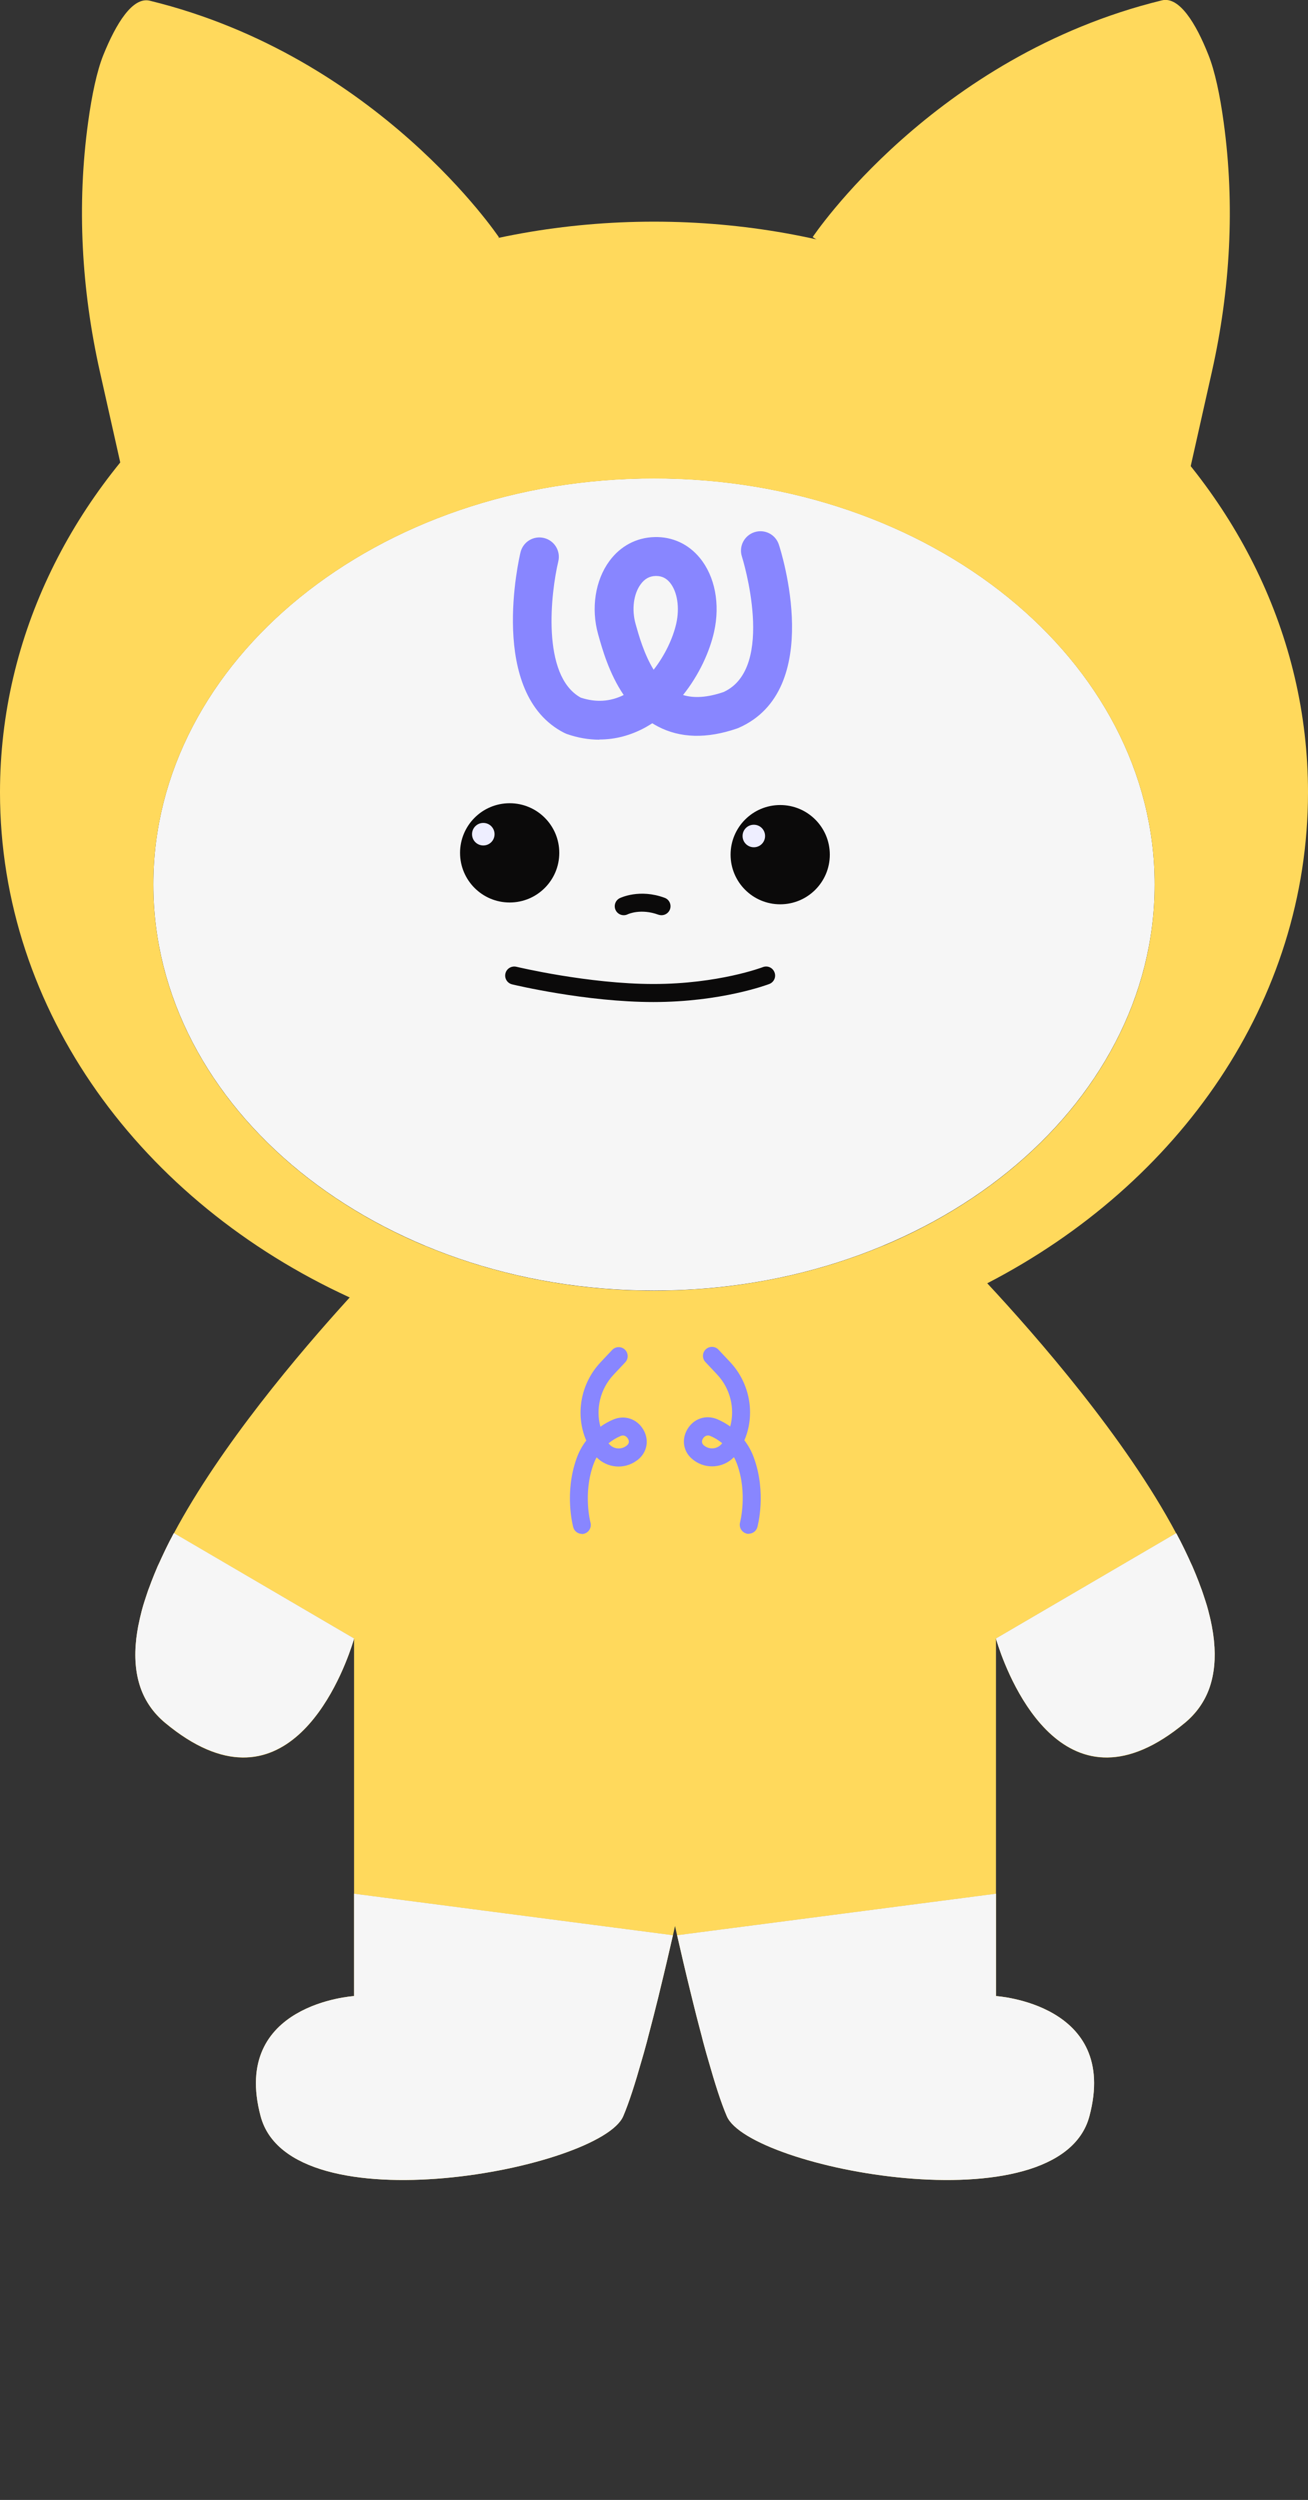 <svg width="145" height="277" viewBox="0 0 145 277" fill="none" xmlns="http://www.w3.org/2000/svg">
<rect x="0" y="0" width="145" height="277" fill="#333333" stroke="none"/>
<g clip-path="url(#clip0_1968_9952)">
<path d="M130.38 169.89L110.41 181.56V209.84L75.07 214.44H75.06C74.98 214.07 74.9 213.73 74.83 213.41C74.76 213.73 74.68 214.07 74.6 214.44H74.59L39.25 209.84V181.56L19.28 169.89C24.44 160.21 33.13 149.95 38.76 143.77C41.99 140.23 44.22 138.03 44.22 138.03H47.05C54.67 141.22 63.33 143.03 72.5 143.03C73.28 143.03 74.06 143.02 74.83 142.99C83.14 142.71 90.98 140.95 97.96 138.03H105.44C105.44 138.03 107.02 139.59 109.45 142.2C114.94 148.1 124.76 159.33 130.38 169.89Z" fill="#FFD95C"/>
<path d="M18.3 190.9C16.99 189.81 16.11 188.51 15.59 187.04C15.01 185.4 14.88 183.55 15.11 181.55C15.16 181.12 15.23 180.68 15.31 180.24C15.31 180.21 15.32 180.18 15.33 180.14C15.44 179.58 15.57 179.02 15.72 178.44C15.81 178.09 15.92 177.74 16.03 177.39C16.1 177.16 16.18 176.92 16.26 176.69C16.37 176.35 16.49 176 16.63 175.66C16.72 175.4 16.82 175.15 16.92 174.9C17.03 174.61 17.15 174.32 17.27 174.04C17.4 173.71 17.54 173.39 17.7 173.07C17.84 172.76 17.98 172.45 18.13 172.14C18.27 171.83 18.43 171.52 18.58 171.21C18.73 170.9 18.89 170.59 19.06 170.28C19.13 170.14 19.2 170.01 19.28 169.88L39.25 181.55V181.57C39.25 181.57 39.22 181.65 39.21 181.72C39.19 181.77 39.18 181.83 39.15 181.9C39.13 181.96 39.1 182.04 39.08 182.12C39.05 182.21 39.02 182.32 38.98 182.43C37.67 186.36 31.46 201.84 18.3 190.9Z" fill="#FFD95C"/>
<path d="M74.59 214.43C74.59 214.49 74.57 214.54 74.56 214.6C74.18 216.26 73.69 218.38 73.13 220.66C73.02 221.1 72.91 221.55 72.8 222C72.57 222.94 72.32 223.91 72.07 224.86C71.95 225.31 71.83 225.77 71.72 226.21C71.6 226.63 71.49 227.05 71.38 227.45C71.29 227.76 71.21 228.05 71.12 228.35C70.42 230.82 69.72 233.02 69.09 234.48C66.61 240.3 32.2 246.95 28.89 234.48C25.57 222.01 39.25 221.17 39.25 221.17V209.83L74.59 214.43Z" fill="#FFD95C"/>
<path d="M39.25 181.55V181.57C39.25 181.57 39.22 181.65 39.21 181.72C39.19 181.77 39.17 181.83 39.15 181.9C39.13 181.96 39.1 182.04 39.08 182.12C39.05 182.21 39.01 182.32 38.98 182.43C37.65 186.39 31.44 201.8 18.3 190.88C17 189.79 16.11 188.5 15.59 187.04C15.01 185.4 14.88 183.55 15.11 181.55C15.16 181.12 15.23 180.68 15.31 180.24C15.31 180.21 15.32 180.18 15.33 180.14C15.44 179.58 15.57 179.02 15.72 178.44C15.81 178.09 15.92 177.74 16.03 177.39C16.1 177.16 16.18 176.92 16.26 176.69C16.37 176.35 16.49 176 16.63 175.66C16.72 175.4 16.82 175.15 16.92 174.9C17.03 174.61 17.15 174.32 17.27 174.04C17.4 173.71 17.54 173.39 17.7 173.07C17.84 172.76 17.98 172.45 18.13 172.14C18.27 171.83 18.43 171.52 18.58 171.21C18.73 170.9 18.89 170.59 19.06 170.28C19.12 170.14 19.2 170.01 19.27 169.87H19.28L39.25 181.55Z" fill="#F6F6F6"/>
<path d="M74.6 214.43C74.59 214.49 74.57 214.54 74.56 214.6C74.18 216.26 73.69 218.38 73.13 220.66C73.03 221.1 72.92 221.55 72.8 222C72.57 222.94 72.32 223.91 72.07 224.86C71.95 225.31 71.83 225.76 71.72 226.21C71.6 226.63 71.49 227.05 71.38 227.45C71.29 227.75 71.21 228.05 71.12 228.35C70.42 230.82 69.72 233.02 69.09 234.48C66.61 240.3 32.2 246.95 28.89 234.48C25.57 222.01 39.25 221.17 39.25 221.17V209.83L74.59 214.43H74.6Z" fill="#F6F6F6"/>
<path d="M120.77 234.48C117.46 246.95 83.05 240.3 80.57 234.48C79.94 233.02 79.24 230.82 78.54 228.35C78.45 228.05 78.37 227.76 78.28 227.45C78.17 227.05 78.06 226.63 77.94 226.21C77.83 225.76 77.71 225.31 77.59 224.86C77.34 223.91 77.09 222.94 76.86 222C76.75 221.55 76.64 221.1 76.53 220.66C75.97 218.38 75.48 216.26 75.1 214.6C75.09 214.54 75.08 214.49 75.07 214.43L110.41 209.83V221.17C110.41 221.17 124.09 222.01 120.77 234.48Z" fill="#FFD95C"/>
<path d="M134.07 187.04C133.55 188.51 132.67 189.81 131.36 190.9C118.2 201.84 111.99 186.36 110.68 182.43C110.65 182.32 110.61 182.21 110.58 182.12C110.56 182.04 110.53 181.96 110.51 181.9C110.49 181.83 110.47 181.77 110.45 181.72C110.44 181.65 110.42 181.6 110.41 181.57V181.55L130.38 169.88C130.46 170.01 130.53 170.14 130.6 170.28C130.77 170.59 130.93 170.9 131.08 171.21C131.23 171.52 131.39 171.83 131.53 172.14C131.68 172.45 131.82 172.76 131.96 173.07C132.12 173.39 132.26 173.72 132.39 174.04C132.51 174.32 132.63 174.61 132.74 174.9C132.84 175.15 132.94 175.4 133.03 175.66C133.17 176.01 133.29 176.35 133.4 176.69C133.48 176.92 133.56 177.16 133.63 177.39C133.75 177.75 133.85 178.1 133.94 178.44C134.08 178.98 134.21 179.51 134.31 180.04C134.33 180.11 134.34 180.18 134.35 180.25C134.43 180.67 134.5 181.09 134.54 181.5C134.56 181.61 134.57 181.72 134.58 181.83C134.77 183.72 134.62 185.47 134.07 187.04Z" fill="#FFD95C"/>
<path d="M134.07 187.04C133.55 188.5 132.66 189.79 131.36 190.88C118.22 201.8 112.01 186.39 110.68 182.43C110.65 182.32 110.61 182.21 110.58 182.12C110.56 182.04 110.53 181.96 110.51 181.9C110.49 181.83 110.47 181.77 110.45 181.72C110.44 181.65 110.42 181.6 110.41 181.57V181.55L130.38 169.88H130.39C130.46 170.01 130.54 170.14 130.6 170.28C130.77 170.59 130.93 170.9 131.08 171.21C131.23 171.52 131.39 171.83 131.53 172.14C131.68 172.45 131.82 172.76 131.96 173.07C132.12 173.39 132.26 173.72 132.39 174.04C132.51 174.32 132.63 174.61 132.74 174.9C132.84 175.15 132.94 175.4 133.03 175.66C133.17 176.01 133.29 176.35 133.4 176.69C133.48 176.92 133.56 177.16 133.63 177.39C133.75 177.75 133.85 178.1 133.94 178.44C134.08 178.98 134.21 179.51 134.31 180.04C134.33 180.11 134.34 180.18 134.35 180.25C134.43 180.67 134.5 181.09 134.54 181.5C134.56 181.61 134.57 181.72 134.58 181.83C134.77 183.72 134.62 185.47 134.07 187.04Z" fill="#F6F6F6"/>
<path d="M120.77 234.48C117.46 246.95 83.05 240.3 80.57 234.48C79.94 233.02 79.24 230.82 78.54 228.35C78.45 228.05 78.37 227.75 78.28 227.45C78.17 227.05 78.06 226.63 77.94 226.21C77.83 225.76 77.71 225.31 77.59 224.86C77.34 223.91 77.09 222.94 76.86 222C76.75 221.55 76.64 221.1 76.53 220.66C75.97 218.38 75.48 216.26 75.1 214.6C75.09 214.54 75.07 214.49 75.06 214.43H75.07L110.41 209.83V221.17C110.41 221.17 124.09 222.01 120.77 234.48Z" fill="#F6F6F6"/>
<path d="M72.5 143C103.152 143 128 122.853 128 98C128 73.147 103.152 53 72.5 53C41.848 53 17 73.147 17 98C17 122.853 41.848 143 72.5 143Z" fill="#F6F6F6"/>
<path d="M72.5 24.56C32.46 24.56 0 52.87 0 87.79C0 112.08 15.71 133.18 38.76 143.76C48.84 148.4 60.32 151.02 72.5 151.02C86 151.02 98.63 147.8 109.45 142.19C130.74 131.18 145 110.94 145 87.79C145 52.87 112.54 24.56 72.5 24.56ZM97.96 138.02C90.98 140.94 83.14 142.7 74.83 142.98C74.06 143.01 73.28 143.02 72.5 143.02C63.33 143.02 54.67 141.21 47.05 138.02C29.2 130.53 17 115.43 17 98.02C17 73.16 41.85 53.02 72.5 53.02C103.15 53.02 128 73.16 128 98.02C128 115.43 115.81 130.53 97.96 138.02Z" fill="#FFD95C"/>
<path d="M131.69 53.02L134.35 41.17C136.38 32.12 136.92 22.75 135.65 13.54C135.24 10.52 134.67 7.86 133.97 6.11C132.57 2.55 130.71 -0.43 128.8 0.04C103.47 6.23 90.09 26.27 90.09 26.27L131.68 53.01L131.69 53.02Z" fill="#FFD95C"/>
<path d="M13.73 53.02L11.07 41.17C9.04 32.12 8.5 22.75 9.77 13.54C10.18 10.52 10.75 7.86 11.45 6.11C12.87 2.59 14.71 -0.39 16.61 0.08C41.94 6.27 55.32 26.31 55.32 26.31L13.73 53.05V53.02Z" fill="#FFD95C"/>
<path d="M86.49 100.2C89.529 100.2 91.99 97.739 91.99 94.7C91.99 91.661 89.529 89.2 86.49 89.2C83.451 89.2 80.99 91.661 80.99 94.7C80.99 97.739 83.451 100.2 86.49 100.2Z" fill="#0B0A0A"/>
<path d="M83.567 93.88C84.26 93.88 84.814 93.325 84.814 92.632C84.814 91.939 84.26 91.384 83.567 91.384C82.873 91.384 82.319 91.939 82.319 92.632C82.319 93.325 82.873 93.88 83.567 93.88Z" fill="#EEEEFF"/>
<path d="M56.5 100C59.539 100 62 97.539 62 94.5C62 91.461 59.539 89 56.5 89C53.461 89 51 91.461 51 94.5C51 97.539 53.461 100 56.5 100Z" fill="#0B0A0A"/>
<path d="M53.577 93.68C54.27 93.68 54.824 93.125 54.824 92.432C54.824 91.739 54.27 91.184 53.577 91.184C52.883 91.184 52.329 91.739 52.329 92.432C52.329 93.125 52.883 93.68 53.577 93.68Z" fill="#EEEEFF"/>
<path d="M72.44 111.03C64.99 111.03 57.1 109.15 56.77 109.07C56.23 108.94 55.9 108.4 56.03 107.86C56.16 107.32 56.7 107 57.24 107.12C57.32 107.14 65.24 109.03 72.44 109.03C79.64 109.03 84.52 107.18 84.57 107.16C85.09 106.96 85.66 107.22 85.86 107.74C86.06 108.26 85.8 108.83 85.28 109.03C85.07 109.11 79.95 111.03 72.43 111.03H72.44Z" fill="#0B0A0A"/>
<path d="M73.33 101.41C73.21 101.41 73.1 101.39 72.98 101.35C71.04 100.64 69.64 101.28 69.58 101.31C69.08 101.55 68.49 101.34 68.25 100.85C68.01 100.36 68.21 99.77 68.7 99.52C68.79 99.48 70.9 98.45 73.68 99.48C74.2 99.67 74.46 100.25 74.27 100.76C74.12 101.16 73.74 101.41 73.33 101.41Z" fill="#0B0A0A"/>
<path d="M66.46 81.96C65.25 81.96 64.03 81.75 62.81 81.32L62.54 81.2C54.05 76.86 57.55 61.84 57.7 61.2C57.98 60.04 59.14 59.33 60.3 59.61C61.46 59.89 62.17 61.05 61.89 62.21C61.08 65.6 59.97 74.87 64.38 77.3C66.06 77.85 67.62 77.76 69.14 77.01C67.53 74.64 66.76 71.91 66.31 70.29C65.5 67.42 65.98 64.3 67.56 62.16C68.78 60.5 70.56 59.56 72.55 59.51C74.52 59.45 76.32 60.28 77.58 61.82C79.26 63.86 79.85 66.93 79.16 70.01C78.67 72.21 77.49 74.8 75.72 77.01C76.97 77.39 78.44 77.28 80.21 76.68C86.09 74 82.29 61.8 82.25 61.68C81.88 60.55 82.5 59.34 83.63 58.97C84.76 58.6 85.97 59.21 86.34 60.34C86.56 61 91.51 76.45 81.86 80.66L81.7 80.72C78.36 81.87 75.41 81.8 72.92 80.49C72.71 80.38 72.51 80.26 72.31 80.14C72.07 80.29 71.83 80.44 71.58 80.58C69.95 81.48 68.22 81.94 66.45 81.94L66.46 81.96ZM72.73 63.82C72.73 63.82 72.69 63.82 72.67 63.82C72 63.84 71.47 64.13 71.03 64.73C70.23 65.81 70.01 67.54 70.46 69.14C70.81 70.38 71.39 72.47 72.46 74.21C73.72 72.6 74.61 70.69 74.97 69.08C75.36 67.33 75.09 65.56 74.27 64.56C73.86 64.06 73.36 63.82 72.74 63.82H72.73Z" fill="#8886FF"/>
<path d="M64.51 169.96C64.07 169.96 63.67 169.67 63.55 169.23C63.51 169.08 62.53 165.43 63.93 161.56C64.18 160.86 64.54 160.2 64.99 159.62C63.76 156.77 64.34 153.32 66.58 150.94L67.86 149.58C68.24 149.18 68.87 149.16 69.27 149.54C69.67 149.92 69.69 150.55 69.31 150.95L68.03 152.31C66.53 153.9 66.02 156.13 66.56 158.09C67 157.77 67.48 157.5 67.98 157.29C69.24 156.75 70.62 157.21 71.32 158.41C72 159.57 71.74 160.95 70.68 161.77L70.55 161.86C69.17 162.85 67.3 162.66 66.14 161.48C66 161.73 65.89 161.98 65.79 162.25C64.61 165.5 65.45 168.68 65.46 168.71C65.6 169.24 65.29 169.79 64.76 169.94C64.67 169.96 64.58 169.98 64.49 169.98L64.51 169.96ZM67.46 159.92C67.91 160.54 68.77 160.68 69.4 160.23L69.48 160.17C69.83 159.9 69.71 159.58 69.61 159.41C69.54 159.29 69.27 158.91 68.78 159.12C68.3 159.33 67.86 159.6 67.46 159.92Z" fill="#8886FF"/>
<path d="M83.01 169.96C82.92 169.96 82.83 169.95 82.74 169.92C82.21 169.77 81.9 169.22 82.04 168.69C82.04 168.66 82.89 165.49 81.71 162.23C81.61 161.96 81.5 161.71 81.36 161.46C80.21 162.64 78.33 162.83 76.96 161.84L76.83 161.74C75.77 160.93 75.51 159.55 76.19 158.38C76.89 157.18 78.26 156.72 79.53 157.26C80.04 157.48 80.51 157.75 80.95 158.06C81.49 156.09 80.98 153.87 79.48 152.28L78.2 150.92C77.82 150.52 77.84 149.88 78.24 149.51C78.64 149.13 79.28 149.15 79.65 149.55L80.93 150.91C83.17 153.29 83.74 156.75 82.52 159.59C82.97 160.18 83.33 160.83 83.58 161.54C84.98 165.41 84 169.06 83.96 169.21C83.84 169.65 83.44 169.94 83 169.94L83.01 169.96ZM78.47 159.06C78.16 159.06 77.97 159.32 77.92 159.41C77.82 159.58 77.71 159.9 78.05 160.17L78.13 160.23C78.75 160.67 79.61 160.53 80.06 159.91C79.66 159.58 79.22 159.31 78.74 159.11C78.64 159.07 78.55 159.05 78.46 159.05L78.47 159.06Z" fill="#8886FF"/>
</g>
<defs>
<clipPath id="clip0_1968_9952">
<rect width="145" height="276.029" fill="white" transform="translate(0 -0.009)"/>
</clipPath>
</defs>
</svg>
